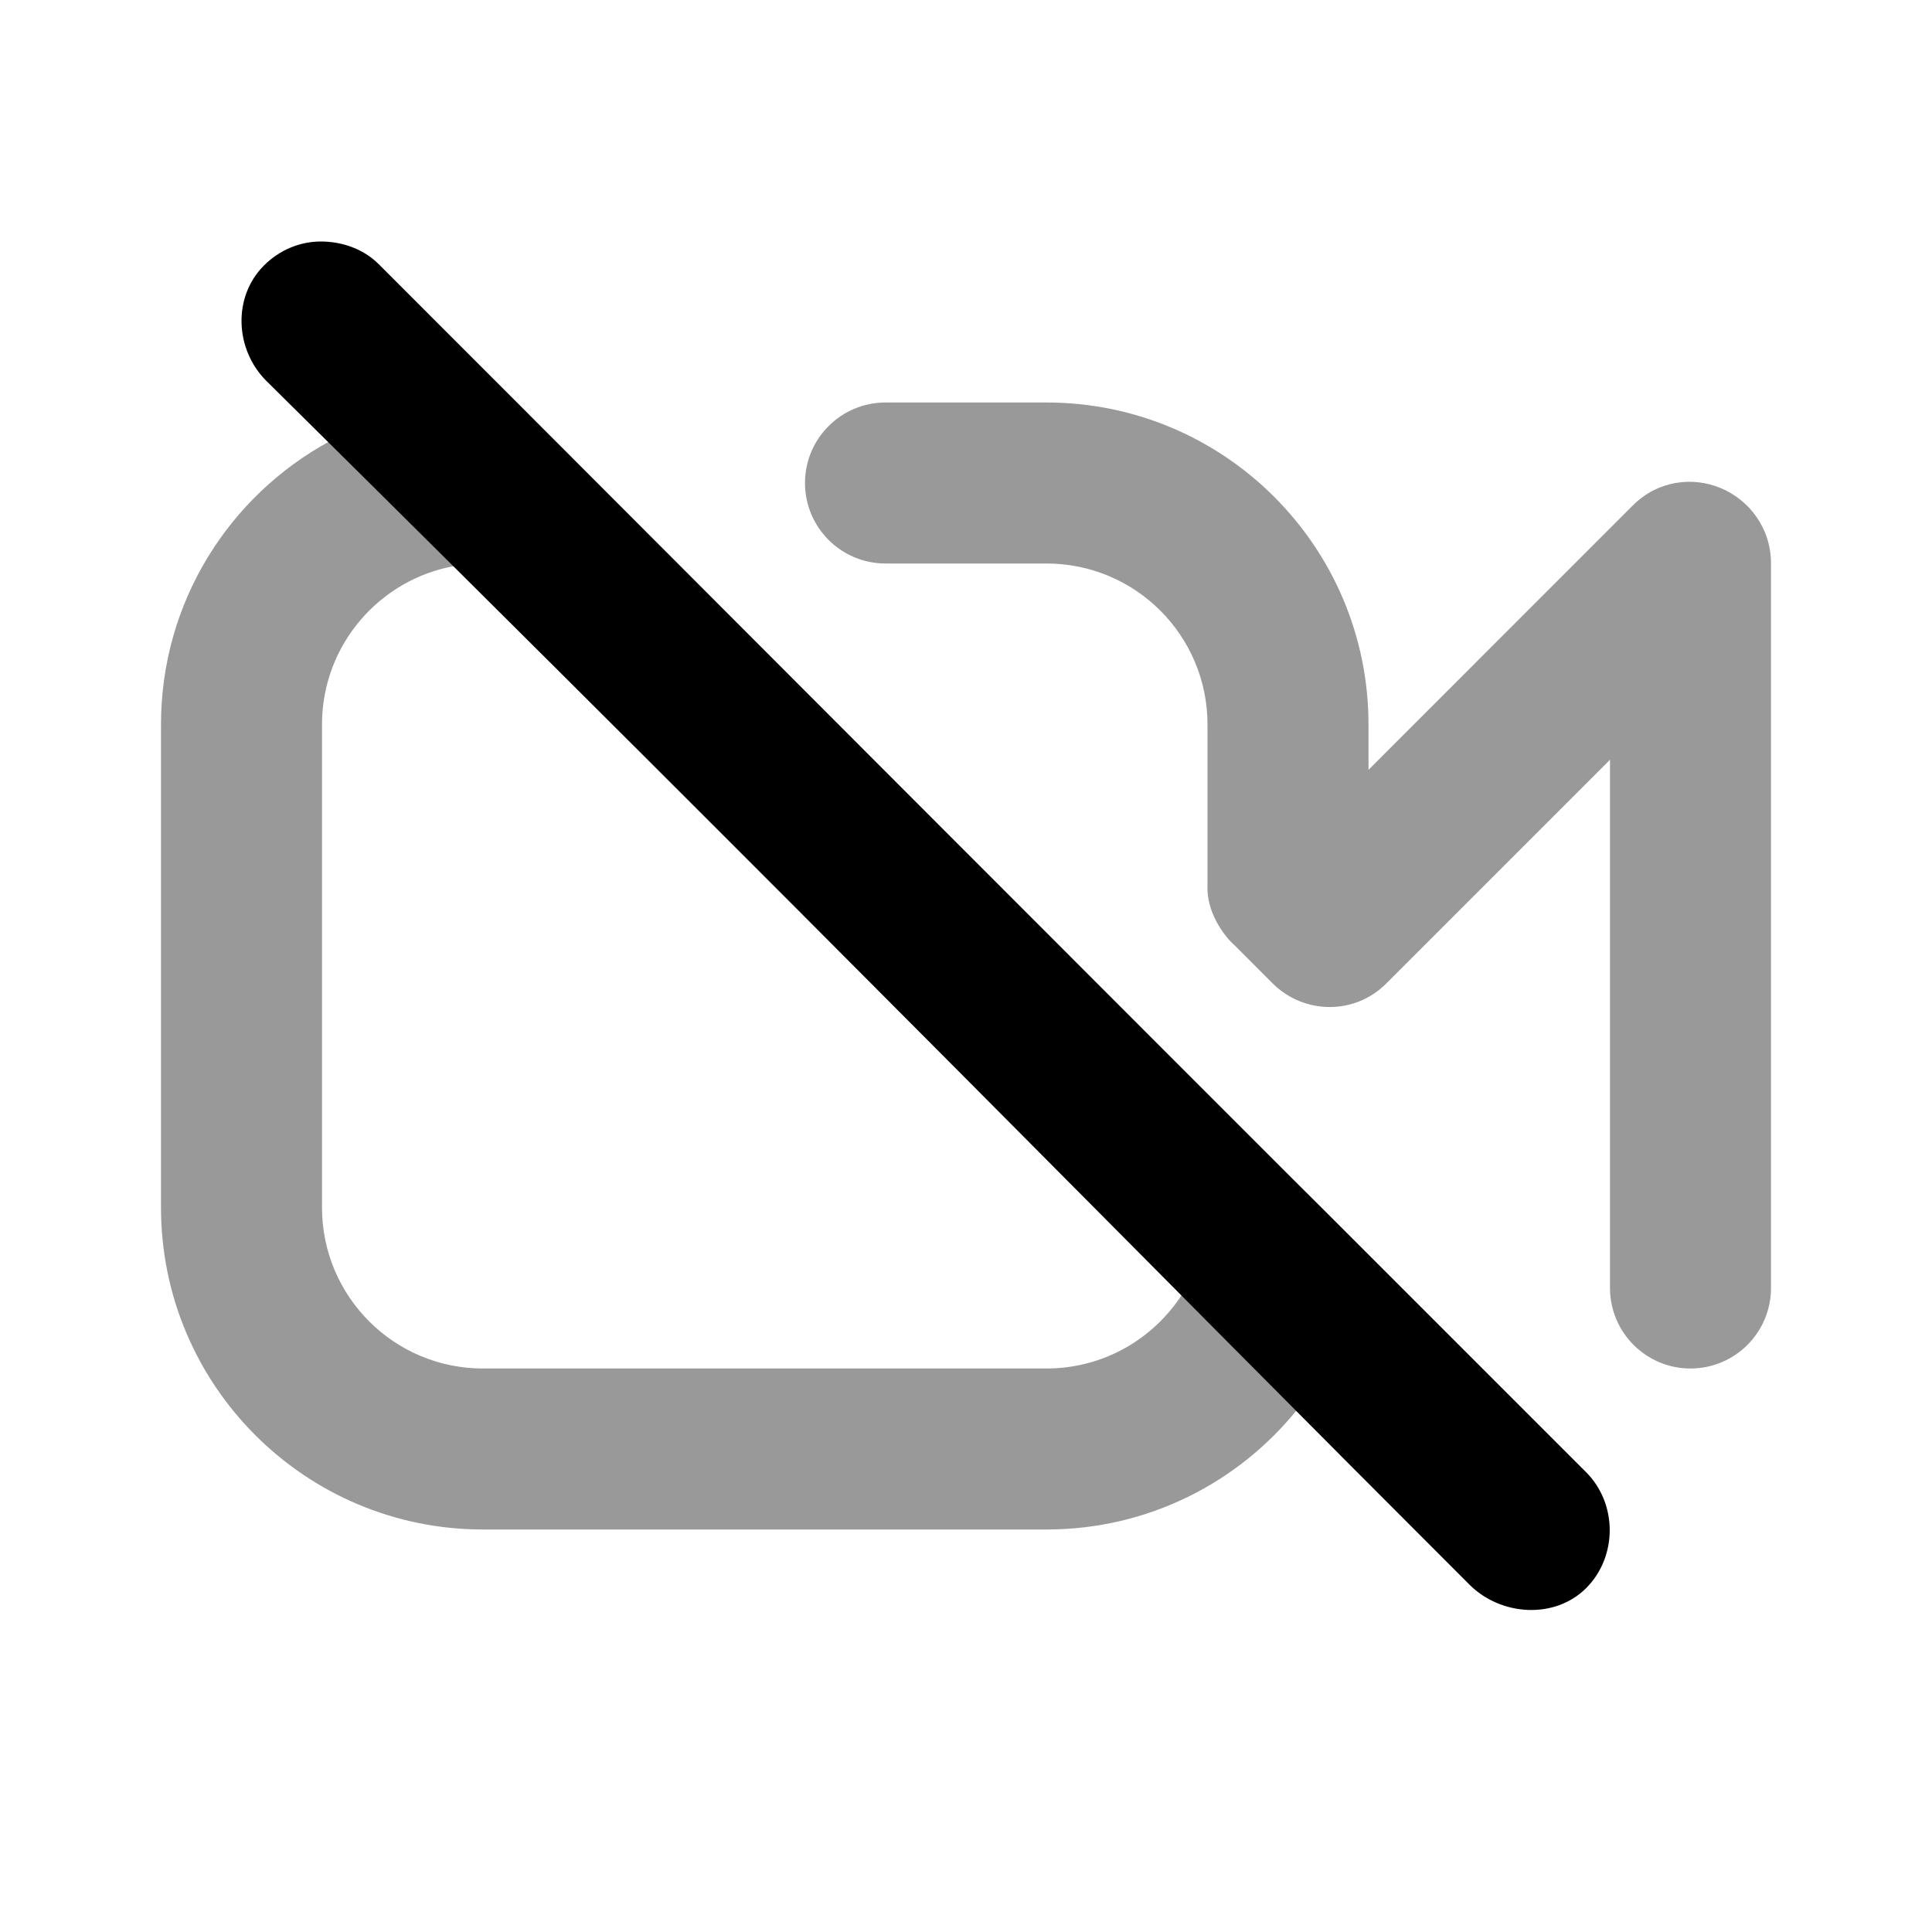 <svg width="24" height="24" viewBox="0 0 24 24" fill="none" xmlns="http://www.w3.org/2000/svg">
<path fill-rule="evenodd" clip-rule="evenodd" d="M10 6C10 5.448 10.448 5 11 5H13C15.209 5 17 6.791 17 9V9.563L20.281 6.281C20.596 5.966 21.027 5.918 21.375 6.063C21.723 6.207 22 6.555 22 7V16C22 16.552 21.552 17 21 17C20.448 17 20 16.552 20 16V9.438L17.219 12.219C16.83 12.608 16.204 12.605 15.812 12.219L15.344 11.75C15.193 11.619 14.985 11.319 15 11V9C15 7.895 14.105 7 13 7H11C10.448 7 10 6.552 10 6ZM16.115 17.509C15.651 17.043 15.176 16.566 14.688 16.074C14.332 16.631 13.709 17 13 17H6C4.895 17 4 16.105 4 15V9C4 8.014 4.714 7.194 5.653 7.03C5.149 6.529 4.629 6.014 4.093 5.483C2.846 6.161 2 7.481 2 9V15C2 17.209 3.791 19 6 19H13C14.259 19 15.382 18.419 16.115 17.509Z" fill="black" fill-opacity="0.4"/>
<path d="M3.985 3C3.729 3 3.474 3.103 3.279 3.298C2.888 3.689 2.918 4.341 3.308 4.731C10.174 11.52 14.421 15.856 18.254 19.685C18.645 20.075 19.313 20.118 19.704 19.728C20.094 19.337 20.094 18.68 19.704 18.289L16.547 15.132C16.185 14.778 6.781 5.36 6.704 5.282L4.704 3.281C4.508 3.086 4.241 3 3.985 3Z" fill="black"/>
</svg>
